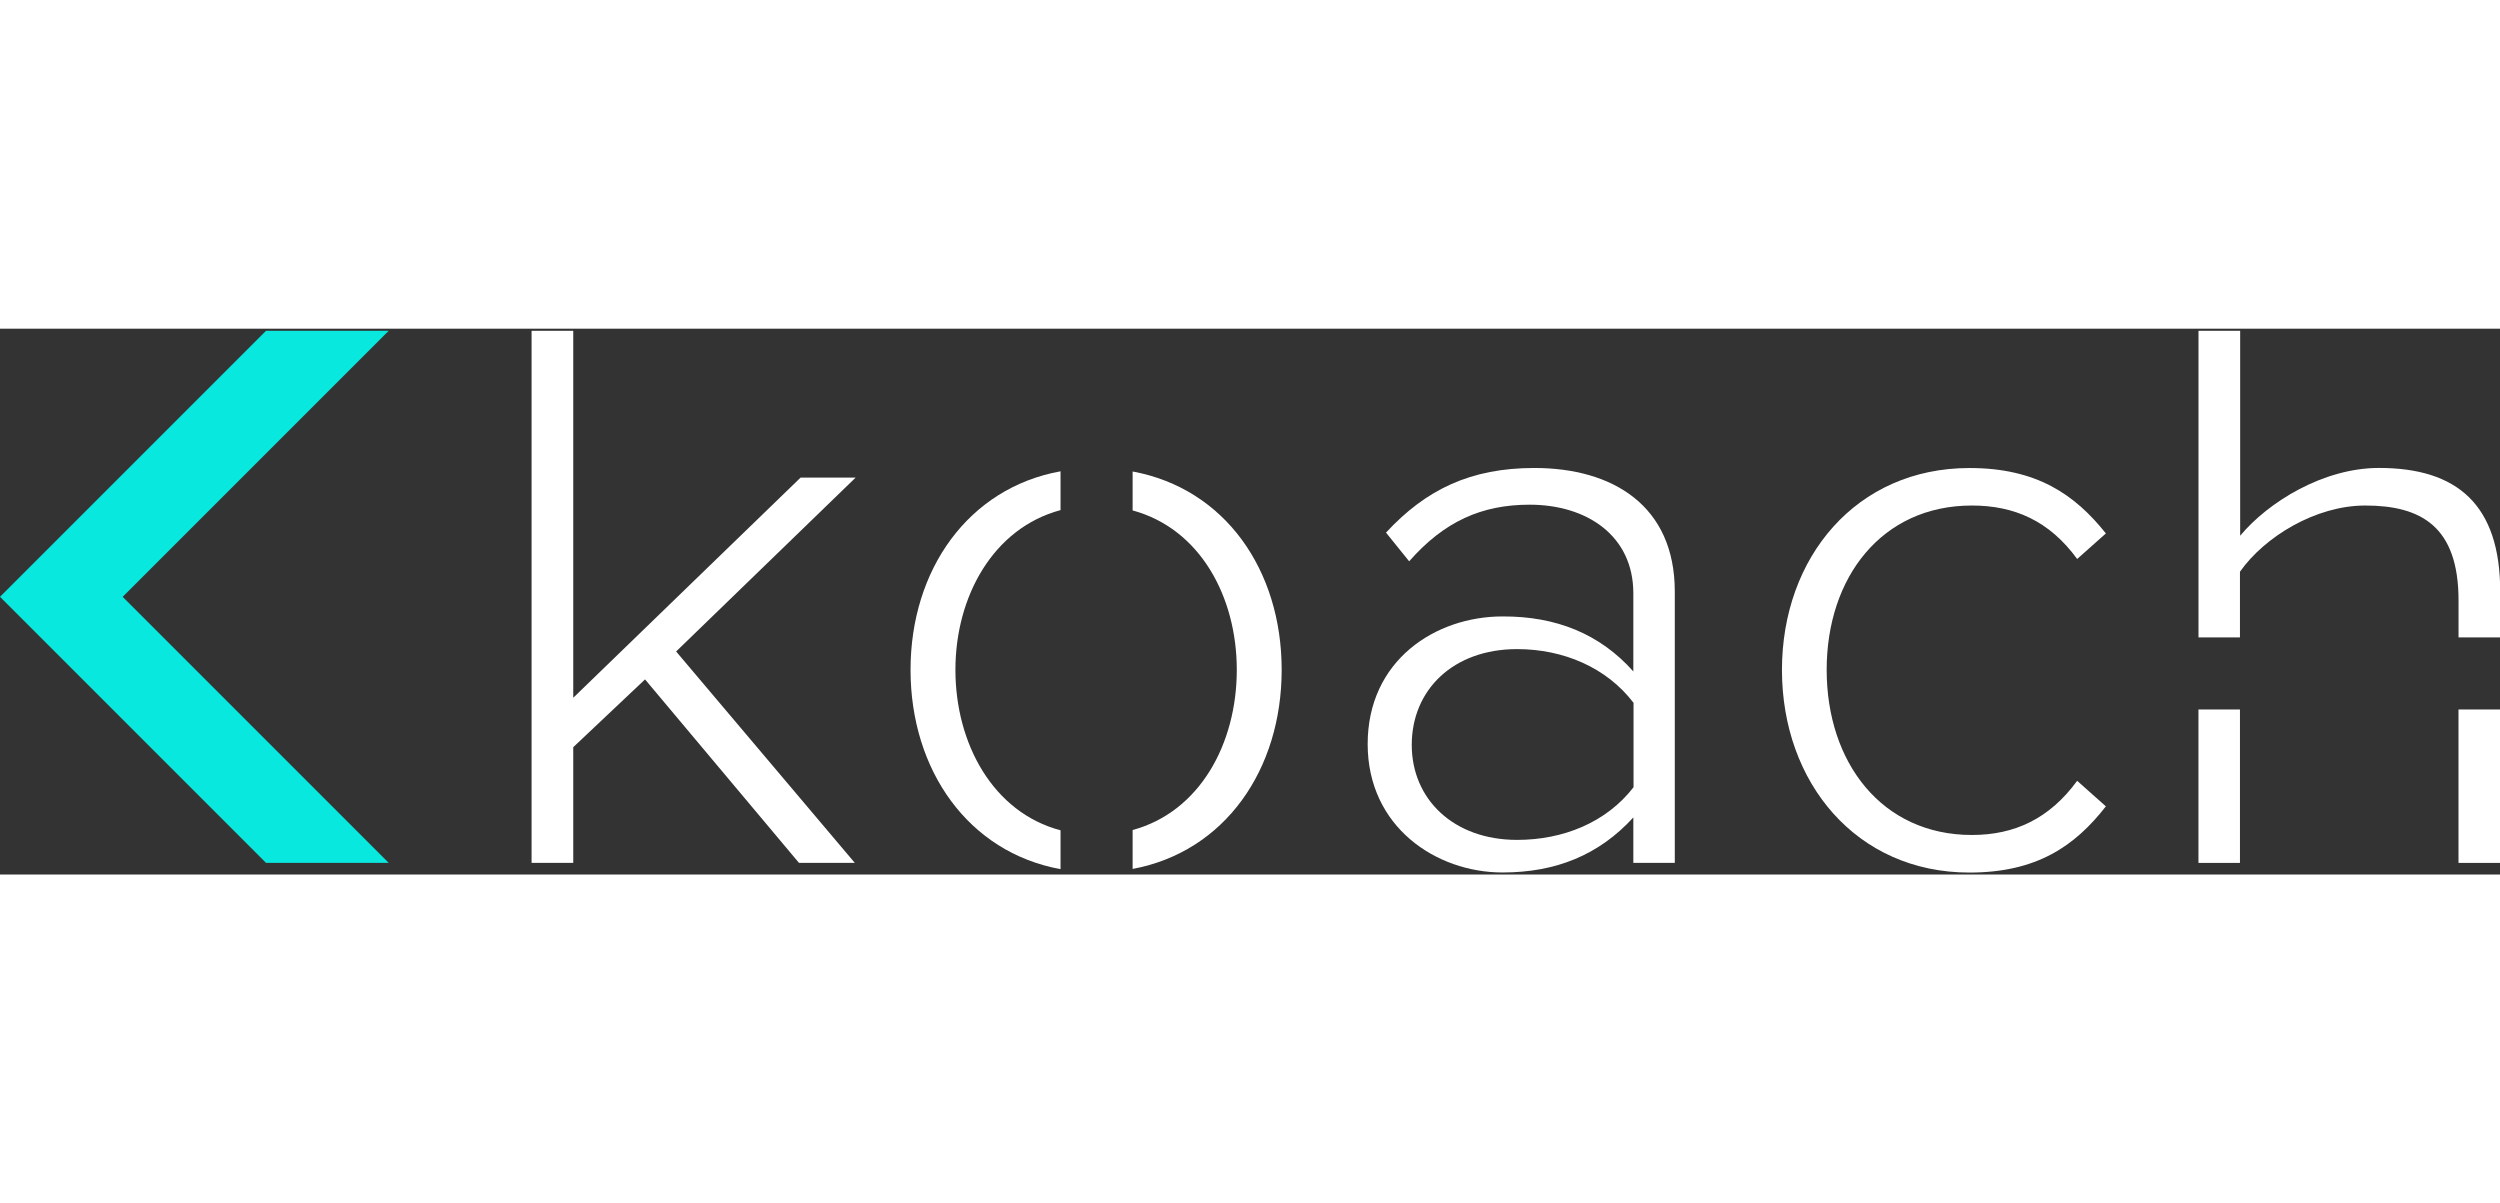 <svg xmlns="http://www.w3.org/2000/svg" viewBox="0 0 600 131" style="height: 90px;margin: 0;padding: 0;width: 187px;" class="koach-svg"><rect x="0" y="0" width="600" height="131" fill="#333333" stroke="none"/><title>Koach logo</title><desc>Koach Financial</desc><path d="M154.81,84.17l-17.23,16.27v27.76h-10V0.51h10V88.58l54.56-52.84h13.21L162.27,77.47l42.89,50.74h-13.4Z" style="fill:#fff"></path><path d="M392,117.3c-8.23,9-18.57,13.21-31.4,13.21-15.89,0-32.36-10.91-32.36-30.82,0-20.1,16.27-30.63,32.36-30.63C373.48,69,384,73.26,392,82.26V63.49c0-13.78-11.11-21.25-24.89-21.25-11.49,0-20.49,4-28.91,13.59l-5.56-6.89c9.58-10.34,20.3-15.51,35.61-15.51,18.76,0,33.7,9,33.7,29.67v65.1H392V117.3Zm0-27.57C385.54,81.3,375.2,76.9,364.1,76.9c-15.32,0-25.28,9.76-25.28,23,0,13,10,22.79,25.28,22.79,11.1,0,21.44-4.21,27.95-12.64V89.72Z" style="fill:#fff"></path><path d="M472.67,33.44c16.08,0,25.27,6.32,32.74,15.7l-6.89,6.13c-6.7-9.19-15.12-12.83-25.27-12.83-21.63,0-34.85,17.23-34.85,39.44s13.21,39.63,34.85,39.63c10.15,0,18.57-3.83,25.27-13l6.89,6.13c-7.47,9.58-16.66,15.89-32.74,15.89-27.18,0-45-21.63-45-48.63S445.49,33.44,472.67,33.44Z" style="fill:#fff"></path><path d="M537.59,74.09V58.33c5.93-8.42,18.19-15.89,30.06-15.89,13.4,0,22.4,5,22.4,22.78v8.87h10v-11c0-20.87-10.34-29.67-29.1-29.67-13.4,0-26.61,8.23-33.31,16.27V0.51h-10V74.09h10Z" style="fill:#fff"></path><rect x="590.04" y="91.39" width="9.96" height="36.82" style="fill:#fff"></rect><rect x="527.63" y="91.39" width="9.96" height="36.82" style="fill:#fff"></rect><path d="M254.53,120.39c-16.16-4.28-25.23-20.75-25.23-38.52,0-17.6,9.07-34,25.23-38.33V34.23c-22.11,4-36,23.6-36,47.65s13.85,43.8,36,47.83v-9.31Z" style="fill:#fff"></path><path d="M271.83,34.27v9.35c16.2,4.38,25,20.74,25,38.25,0,17.68-8.84,34.06-25,38.45v9.34c22.18-4.14,35.77-23.84,35.77-47.79S294,38.38,271.83,34.27Z" style="fill:#fff"></path><polygon points="93.29 0.5 63.85 0.5 0 64.35 63.85 128.21 93.29 128.21 29.44 64.35 93.29 0.5" style="fill: #08e8de;"></polygon></svg>